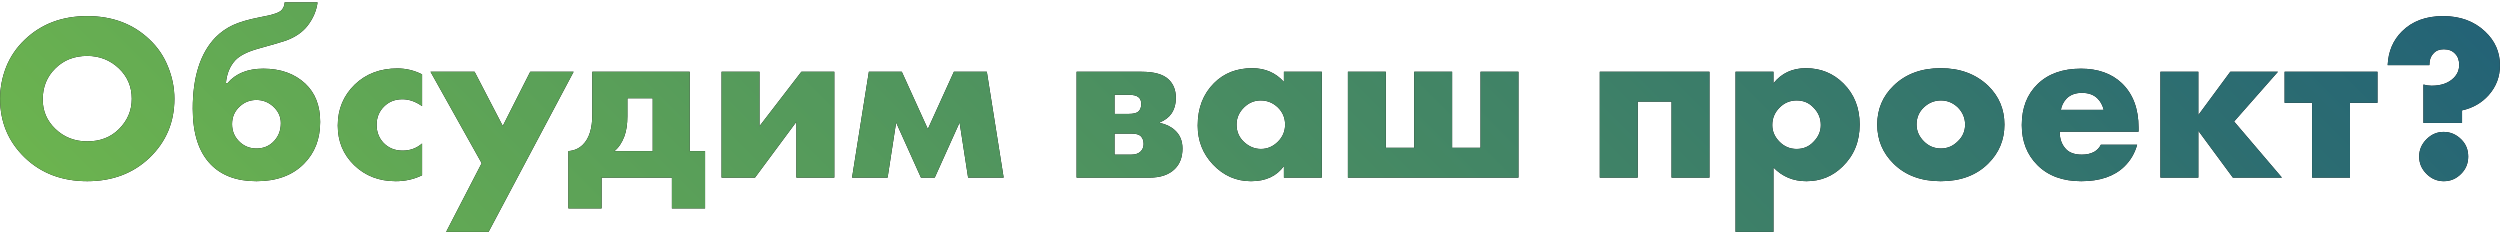 <svg width="760" height="71" viewBox="0 0 760 71" fill="none" xmlns="http://www.w3.org/2000/svg">
<path d="M53.02 30.024C53.02 37.128 50.5 43.104 45.46 47.952C40.468 52.704 34.156 55.08 26.524 55.08C18.892 55.08 12.58 52.704 7.588 47.952C2.548 43.104 0.028 37.128 0.028 30.024C0.028 26.712 0.652 23.472 1.9 20.304C3.196 17.136 5.092 14.376 7.588 12.024C12.58 7.272 18.892 4.896 26.524 4.896C34.156 4.896 40.468 7.272 45.46 12.024C47.956 14.376 49.828 17.136 51.076 20.304C52.372 23.472 53.02 26.712 53.02 30.024ZM26.524 16.992C22.588 16.992 19.348 18.264 16.804 20.808C14.26 23.304 12.988 26.448 12.988 30.24C12.988 33.744 14.26 36.72 16.804 39.168C19.444 41.712 22.684 42.984 26.524 42.984C30.46 42.984 33.676 41.736 36.172 39.24C38.764 36.648 40.06 33.576 40.06 30.024C40.06 26.376 38.764 23.304 36.172 20.808C33.484 18.264 30.268 16.992 26.524 16.992ZM68.674 25.272H69.178C71.674 22.344 75.298 20.88 80.05 20.88C85.282 20.88 89.53 22.392 92.794 25.416C95.818 28.248 97.33 32.136 97.33 37.08C97.33 42.264 95.674 46.512 92.362 49.824C88.858 53.328 84.058 55.08 77.962 55.08C72.01 55.08 67.378 53.376 64.066 49.968C60.418 46.224 58.594 40.584 58.594 33.048C58.594 23.4 60.898 16.176 65.506 11.376C67.09 9.792 68.866 8.544 70.834 7.632C72.85 6.72 75.442 5.952 78.61 5.328L80.698 4.896C83.242 4.416 84.874 3.816 85.594 3.096C86.218 2.376 86.53 1.584 86.53 0.72H96.538C96.202 3.216 95.218 5.544 93.586 7.704C92.05 9.72 89.842 11.256 86.962 12.312C85.906 12.696 83.122 13.512 78.61 14.76C75.298 15.672 72.946 16.848 71.554 18.288C69.874 20.112 68.914 22.44 68.674 25.272ZM77.962 30.384C76.042 30.384 74.386 31.008 72.994 32.256C71.362 33.696 70.546 35.52 70.546 37.728C70.546 39.936 71.362 41.784 72.994 43.272C74.386 44.52 76.042 45.144 77.962 45.144C79.93 45.144 81.586 44.52 82.93 43.272C84.562 41.736 85.378 39.792 85.378 37.44C85.378 35.424 84.562 33.696 82.93 32.256C81.49 31.008 79.834 30.384 77.962 30.384ZM128.312 43.632V53.28C125.864 54.48 123.2 55.08 120.32 55.08C115.232 55.08 111.008 53.448 107.648 50.184C104.336 46.968 102.68 42.96 102.68 38.16C102.68 33.216 104.408 29.064 107.864 25.704C111.272 22.44 115.592 20.808 120.824 20.808C123.416 20.808 125.912 21.408 128.312 22.608V32.256C126.344 30.864 124.352 30.168 122.336 30.168C120.08 30.168 118.208 30.912 116.72 32.4C115.232 33.888 114.488 35.736 114.488 37.944C114.488 40.056 115.16 41.856 116.504 43.344C118.04 44.976 120.008 45.792 122.408 45.792C124.664 45.792 126.632 45.072 128.312 43.632ZM135.635 70.488L146.435 49.608L130.883 21.816H144.275L152.843 38.304L161.195 21.816H174.371L148.523 70.488H135.635ZM180.068 21.816H209.66V45.936H214.34V63.36H204.26V54H182.876V63.36H172.796V45.936C174.572 45.792 176.036 45.144 177.188 43.992C179.108 42.12 180.068 39.048 180.068 34.776V21.816ZM198.428 45.936V29.88H190.724V35.352C190.724 37.752 190.412 39.792 189.788 41.472C189.068 43.392 188.06 44.88 186.764 45.936H198.428ZM219.358 21.816H230.878V38.376L243.622 21.816H253.63V54H242.11V37.008L229.51 54H219.358V21.816ZM259.026 54L264.138 21.816H274.146L282.066 39.24L289.986 21.816H299.994L305.106 54H294.306L291.714 37.224L284.154 54H279.978L272.418 37.224L269.826 54H259.026ZM327.288 21.816H347.016C350.856 21.816 353.592 22.584 355.224 24.12C356.712 25.512 357.456 27.384 357.456 29.736C357.456 31.608 357 33.216 356.088 34.56C355.32 35.664 354.144 36.552 352.56 37.224V37.368C354.432 37.752 355.968 38.496 357.168 39.6C358.704 40.992 359.472 42.84 359.472 45.144C359.472 47.736 358.704 49.8 357.168 51.336C355.392 53.112 352.776 54 349.32 54H327.288V21.816ZM338.808 34.632H343.128C344.52 34.632 345.504 34.392 346.08 33.912C346.656 33.384 346.944 32.616 346.944 31.608C346.944 30.696 346.68 30.024 346.152 29.592C345.576 29.064 344.544 28.8 343.056 28.8H338.808V34.632ZM338.808 47.016H343.92C345.12 47.016 346.056 46.704 346.728 46.08C347.352 45.456 347.664 44.688 347.664 43.776C347.664 42.768 347.376 41.976 346.8 41.4C346.272 40.872 345.312 40.608 343.92 40.608H338.808V47.016ZM390.31 24.912V21.816H401.83V54H390.31V50.472C388.102 53.544 384.766 55.08 380.302 55.08C375.79 55.08 371.926 53.376 368.71 49.968C365.638 46.704 364.102 42.768 364.102 38.16C364.102 32.88 365.758 28.584 369.07 25.272C372.094 22.248 375.958 20.736 380.662 20.736C384.598 20.736 387.814 22.128 390.31 24.912ZM383.254 30.528C381.334 30.528 379.654 31.224 378.214 32.616C376.678 34.104 375.91 35.856 375.91 37.872C375.91 39.984 376.654 41.736 378.142 43.128C379.678 44.568 381.406 45.288 383.326 45.288C385.294 45.288 387.022 44.544 388.51 43.056C389.95 41.616 390.67 39.888 390.67 37.872C390.67 35.808 389.926 34.056 388.438 32.616C386.95 31.224 385.222 30.528 383.254 30.528ZM409.765 54V21.816H421.285V44.928H429.925V21.816H441.445V44.928H450.085V21.816H461.605V54H409.765ZM486.335 54V21.816H519.671V54H508.151V30.888H497.855V54H486.335ZM539.128 50.904V70.488H527.608V21.816H539.128V25.344C541.576 22.272 544.864 20.736 548.992 20.736C553.504 20.736 557.32 22.296 560.44 25.416C563.704 28.68 565.336 32.832 565.336 37.872C565.336 43.008 563.608 47.256 560.152 50.616C557.128 53.592 553.456 55.08 549.136 55.08C545.152 55.08 541.816 53.688 539.128 50.904ZM546.184 30.528C544.168 30.528 542.44 31.248 541 32.688C539.512 34.176 538.768 35.952 538.768 38.016C538.768 39.936 539.512 41.64 541 43.128C542.44 44.568 544.168 45.288 546.184 45.288C548.248 45.288 549.952 44.568 551.296 43.128C552.784 41.64 553.528 39.936 553.528 38.016C553.528 35.952 552.784 34.176 551.296 32.688C549.952 31.248 548.248 30.528 546.184 30.528ZM590.048 30.528C588.08 30.528 586.352 31.224 584.864 32.616C583.376 34.008 582.632 35.76 582.632 37.872C582.632 39.792 583.376 41.496 584.864 42.984C586.304 44.424 588.032 45.144 590.048 45.144C592.016 45.144 593.72 44.424 595.16 42.984C596.648 41.592 597.392 39.888 597.392 37.872C597.392 35.856 596.648 34.104 595.16 32.616C593.672 31.224 591.968 30.528 590.048 30.528ZM604.376 26.064C607.688 29.28 609.344 33.216 609.344 37.872C609.344 42.528 607.688 46.488 604.376 49.752C600.776 53.304 595.976 55.08 589.976 55.08C584.024 55.08 579.248 53.304 575.648 49.752C572.336 46.488 570.68 42.528 570.68 37.872C570.68 33.216 572.336 29.28 575.648 26.064C579.296 22.512 584.072 20.736 589.976 20.736C595.832 20.736 600.632 22.512 604.376 26.064ZM650.119 38.808V40.032H626.143C626.143 42.288 626.815 44.088 628.159 45.432C629.215 46.488 630.799 47.016 632.911 47.016C634.351 47.016 635.599 46.728 636.655 46.152C637.567 45.624 638.239 44.904 638.671 43.992H649.687C648.967 46.584 647.671 48.792 645.799 50.616C642.727 53.592 638.359 55.08 632.695 55.08C627.079 55.08 622.639 53.448 619.375 50.184C616.207 47.016 614.623 42.96 614.623 38.016C614.623 32.832 616.231 28.68 619.447 25.56C622.663 22.44 627.055 20.88 632.623 20.88C637.759 20.88 641.887 22.344 645.007 25.272C648.415 28.536 650.119 33.048 650.119 38.808ZM626.503 33.408H639.535C639.199 32.016 638.575 30.864 637.663 29.952C636.511 28.8 634.927 28.224 632.911 28.224C630.943 28.224 629.383 28.8 628.231 29.952C627.271 31.008 626.695 32.16 626.503 33.408ZM656.773 54V21.816H668.293V34.992L678.013 21.816H692.484L679.165 36.936L693.709 54H678.805L668.293 39.744V54H656.773ZM702.877 54V31.248H694.525V21.816H722.749V31.248H714.397V54H702.877ZM748.461 37.368H736.725V25.704C737.589 25.944 738.405 26.064 739.173 26.064C742.101 26.064 744.357 25.272 745.941 23.688C747.045 22.584 747.597 21.264 747.597 19.728C747.597 18.288 747.189 17.16 746.373 16.344C745.557 15.432 744.405 14.976 742.917 14.976C741.573 14.976 740.541 15.384 739.821 16.2C738.957 17.064 738.525 18.264 738.525 19.8H725.853C726.045 15.672 727.485 12.264 730.173 9.576C733.293 6.456 737.469 4.896 742.701 4.896C747.885 4.896 752.133 6.456 755.445 9.576C758.469 12.408 759.981 15.84 759.981 19.872C759.981 23.328 758.829 26.352 756.525 28.944C754.413 31.296 751.725 32.832 748.461 33.552V37.368ZM748.173 52.848C746.685 54.336 744.933 55.08 742.917 55.08C740.901 55.08 739.149 54.336 737.661 52.848C736.173 51.36 735.429 49.608 735.429 47.592C735.429 45.576 736.173 43.824 737.661 42.336C739.149 40.848 740.877 40.104 742.845 40.104C744.909 40.104 746.709 40.872 748.245 42.408C749.637 43.8 750.333 45.528 750.333 47.592C750.333 49.656 749.613 51.408 748.173 52.848Z" fill="black"/>
<path d="M53.02 30.024C53.02 37.128 50.5 43.104 45.46 47.952C40.468 52.704 34.156 55.08 26.524 55.08C18.892 55.08 12.58 52.704 7.588 47.952C2.548 43.104 0.028 37.128 0.028 30.024C0.028 26.712 0.652 23.472 1.9 20.304C3.196 17.136 5.092 14.376 7.588 12.024C12.58 7.272 18.892 4.896 26.524 4.896C34.156 4.896 40.468 7.272 45.46 12.024C47.956 14.376 49.828 17.136 51.076 20.304C52.372 23.472 53.02 26.712 53.02 30.024ZM26.524 16.992C22.588 16.992 19.348 18.264 16.804 20.808C14.26 23.304 12.988 26.448 12.988 30.24C12.988 33.744 14.26 36.72 16.804 39.168C19.444 41.712 22.684 42.984 26.524 42.984C30.46 42.984 33.676 41.736 36.172 39.24C38.764 36.648 40.06 33.576 40.06 30.024C40.06 26.376 38.764 23.304 36.172 20.808C33.484 18.264 30.268 16.992 26.524 16.992ZM68.674 25.272H69.178C71.674 22.344 75.298 20.88 80.05 20.88C85.282 20.88 89.53 22.392 92.794 25.416C95.818 28.248 97.33 32.136 97.33 37.08C97.33 42.264 95.674 46.512 92.362 49.824C88.858 53.328 84.058 55.08 77.962 55.08C72.01 55.08 67.378 53.376 64.066 49.968C60.418 46.224 58.594 40.584 58.594 33.048C58.594 23.4 60.898 16.176 65.506 11.376C67.09 9.792 68.866 8.544 70.834 7.632C72.85 6.72 75.442 5.952 78.61 5.328L80.698 4.896C83.242 4.416 84.874 3.816 85.594 3.096C86.218 2.376 86.53 1.584 86.53 0.72H96.538C96.202 3.216 95.218 5.544 93.586 7.704C92.05 9.72 89.842 11.256 86.962 12.312C85.906 12.696 83.122 13.512 78.61 14.76C75.298 15.672 72.946 16.848 71.554 18.288C69.874 20.112 68.914 22.44 68.674 25.272ZM77.962 30.384C76.042 30.384 74.386 31.008 72.994 32.256C71.362 33.696 70.546 35.52 70.546 37.728C70.546 39.936 71.362 41.784 72.994 43.272C74.386 44.52 76.042 45.144 77.962 45.144C79.93 45.144 81.586 44.52 82.93 43.272C84.562 41.736 85.378 39.792 85.378 37.44C85.378 35.424 84.562 33.696 82.93 32.256C81.49 31.008 79.834 30.384 77.962 30.384ZM128.312 43.632V53.28C125.864 54.48 123.2 55.08 120.32 55.08C115.232 55.08 111.008 53.448 107.648 50.184C104.336 46.968 102.68 42.96 102.68 38.16C102.68 33.216 104.408 29.064 107.864 25.704C111.272 22.44 115.592 20.808 120.824 20.808C123.416 20.808 125.912 21.408 128.312 22.608V32.256C126.344 30.864 124.352 30.168 122.336 30.168C120.08 30.168 118.208 30.912 116.72 32.4C115.232 33.888 114.488 35.736 114.488 37.944C114.488 40.056 115.16 41.856 116.504 43.344C118.04 44.976 120.008 45.792 122.408 45.792C124.664 45.792 126.632 45.072 128.312 43.632ZM135.635 70.488L146.435 49.608L130.883 21.816H144.275L152.843 38.304L161.195 21.816H174.371L148.523 70.488H135.635ZM180.068 21.816H209.66V45.936H214.34V63.36H204.26V54H182.876V63.36H172.796V45.936C174.572 45.792 176.036 45.144 177.188 43.992C179.108 42.12 180.068 39.048 180.068 34.776V21.816ZM198.428 45.936V29.88H190.724V35.352C190.724 37.752 190.412 39.792 189.788 41.472C189.068 43.392 188.06 44.88 186.764 45.936H198.428ZM219.358 21.816H230.878V38.376L243.622 21.816H253.63V54H242.11V37.008L229.51 54H219.358V21.816ZM259.026 54L264.138 21.816H274.146L282.066 39.24L289.986 21.816H299.994L305.106 54H294.306L291.714 37.224L284.154 54H279.978L272.418 37.224L269.826 54H259.026ZM327.288 21.816H347.016C350.856 21.816 353.592 22.584 355.224 24.12C356.712 25.512 357.456 27.384 357.456 29.736C357.456 31.608 357 33.216 356.088 34.56C355.32 35.664 354.144 36.552 352.56 37.224V37.368C354.432 37.752 355.968 38.496 357.168 39.6C358.704 40.992 359.472 42.84 359.472 45.144C359.472 47.736 358.704 49.8 357.168 51.336C355.392 53.112 352.776 54 349.32 54H327.288V21.816ZM338.808 34.632H343.128C344.52 34.632 345.504 34.392 346.08 33.912C346.656 33.384 346.944 32.616 346.944 31.608C346.944 30.696 346.68 30.024 346.152 29.592C345.576 29.064 344.544 28.8 343.056 28.8H338.808V34.632ZM338.808 47.016H343.92C345.12 47.016 346.056 46.704 346.728 46.08C347.352 45.456 347.664 44.688 347.664 43.776C347.664 42.768 347.376 41.976 346.8 41.4C346.272 40.872 345.312 40.608 343.92 40.608H338.808V47.016ZM390.31 24.912V21.816H401.83V54H390.31V50.472C388.102 53.544 384.766 55.08 380.302 55.08C375.79 55.08 371.926 53.376 368.71 49.968C365.638 46.704 364.102 42.768 364.102 38.16C364.102 32.88 365.758 28.584 369.07 25.272C372.094 22.248 375.958 20.736 380.662 20.736C384.598 20.736 387.814 22.128 390.31 24.912ZM383.254 30.528C381.334 30.528 379.654 31.224 378.214 32.616C376.678 34.104 375.91 35.856 375.91 37.872C375.91 39.984 376.654 41.736 378.142 43.128C379.678 44.568 381.406 45.288 383.326 45.288C385.294 45.288 387.022 44.544 388.51 43.056C389.95 41.616 390.67 39.888 390.67 37.872C390.67 35.808 389.926 34.056 388.438 32.616C386.95 31.224 385.222 30.528 383.254 30.528ZM409.765 54V21.816H421.285V44.928H429.925V21.816H441.445V44.928H450.085V21.816H461.605V54H409.765ZM486.335 54V21.816H519.671V54H508.151V30.888H497.855V54H486.335ZM539.128 50.904V70.488H527.608V21.816H539.128V25.344C541.576 22.272 544.864 20.736 548.992 20.736C553.504 20.736 557.32 22.296 560.44 25.416C563.704 28.68 565.336 32.832 565.336 37.872C565.336 43.008 563.608 47.256 560.152 50.616C557.128 53.592 553.456 55.08 549.136 55.08C545.152 55.08 541.816 53.688 539.128 50.904ZM546.184 30.528C544.168 30.528 542.44 31.248 541 32.688C539.512 34.176 538.768 35.952 538.768 38.016C538.768 39.936 539.512 41.64 541 43.128C542.44 44.568 544.168 45.288 546.184 45.288C548.248 45.288 549.952 44.568 551.296 43.128C552.784 41.64 553.528 39.936 553.528 38.016C553.528 35.952 552.784 34.176 551.296 32.688C549.952 31.248 548.248 30.528 546.184 30.528ZM590.048 30.528C588.08 30.528 586.352 31.224 584.864 32.616C583.376 34.008 582.632 35.76 582.632 37.872C582.632 39.792 583.376 41.496 584.864 42.984C586.304 44.424 588.032 45.144 590.048 45.144C592.016 45.144 593.72 44.424 595.16 42.984C596.648 41.592 597.392 39.888 597.392 37.872C597.392 35.856 596.648 34.104 595.16 32.616C593.672 31.224 591.968 30.528 590.048 30.528ZM604.376 26.064C607.688 29.28 609.344 33.216 609.344 37.872C609.344 42.528 607.688 46.488 604.376 49.752C600.776 53.304 595.976 55.08 589.976 55.08C584.024 55.08 579.248 53.304 575.648 49.752C572.336 46.488 570.68 42.528 570.68 37.872C570.68 33.216 572.336 29.28 575.648 26.064C579.296 22.512 584.072 20.736 589.976 20.736C595.832 20.736 600.632 22.512 604.376 26.064ZM650.119 38.808V40.032H626.143C626.143 42.288 626.815 44.088 628.159 45.432C629.215 46.488 630.799 47.016 632.911 47.016C634.351 47.016 635.599 46.728 636.655 46.152C637.567 45.624 638.239 44.904 638.671 43.992H649.687C648.967 46.584 647.671 48.792 645.799 50.616C642.727 53.592 638.359 55.08 632.695 55.08C627.079 55.08 622.639 53.448 619.375 50.184C616.207 47.016 614.623 42.96 614.623 38.016C614.623 32.832 616.231 28.68 619.447 25.56C622.663 22.44 627.055 20.88 632.623 20.88C637.759 20.88 641.887 22.344 645.007 25.272C648.415 28.536 650.119 33.048 650.119 38.808ZM626.503 33.408H639.535C639.199 32.016 638.575 30.864 637.663 29.952C636.511 28.8 634.927 28.224 632.911 28.224C630.943 28.224 629.383 28.8 628.231 29.952C627.271 31.008 626.695 32.16 626.503 33.408ZM656.773 54V21.816H668.293V34.992L678.013 21.816H692.484L679.165 36.936L693.709 54H678.805L668.293 39.744V54H656.773ZM702.877 54V31.248H694.525V21.816H722.749V31.248H714.397V54H702.877ZM748.461 37.368H736.725V25.704C737.589 25.944 738.405 26.064 739.173 26.064C742.101 26.064 744.357 25.272 745.941 23.688C747.045 22.584 747.597 21.264 747.597 19.728C747.597 18.288 747.189 17.16 746.373 16.344C745.557 15.432 744.405 14.976 742.917 14.976C741.573 14.976 740.541 15.384 739.821 16.2C738.957 17.064 738.525 18.264 738.525 19.8H725.853C726.045 15.672 727.485 12.264 730.173 9.576C733.293 6.456 737.469 4.896 742.701 4.896C747.885 4.896 752.133 6.456 755.445 9.576C758.469 12.408 759.981 15.84 759.981 19.872C759.981 23.328 758.829 26.352 756.525 28.944C754.413 31.296 751.725 32.832 748.461 33.552V37.368ZM748.173 52.848C746.685 54.336 744.933 55.08 742.917 55.08C740.901 55.08 739.149 54.336 737.661 52.848C736.173 51.36 735.429 49.608 735.429 47.592C735.429 45.576 736.173 43.824 737.661 42.336C739.149 40.848 740.877 40.104 742.845 40.104C744.909 40.104 746.709 40.872 748.245 42.408C749.637 43.8 750.333 45.528 750.333 47.592C750.333 49.656 749.613 51.408 748.173 52.848Z" fill="url(#paint0_linear)"/>
  
  <style>
	.stop--1 {
	    animation: colors-1 4s infinite;
	}
	.stop--2 {
	    animation: colors-2 4s 4s infinite;
	}

	@keyframes colors-1 {
	    30% {
	        stop-color: #7EC845;
	    }
	    60% {
	        stop-color: #0F4C81;
	    }
	}
	@keyframes colors-2 {
	    30% {
	        stop-color: #0F4C81;
	    }
	    60% {
	        stop-color: #7EC845;
	    }
	}
</style>
  
<defs>
<linearGradient id="paint0_linear" x1="167.132" x2="772.99" y1="410.835" y2="-195.023" gradientUnits="userSpaceOnUse">
<stop class="stop--1" offset="0" stop-color="#7EC845"/>
<stop class="stop--2" offset="1" stop-color="#0F4C81"/>
</linearGradient>
</defs>
</svg>
